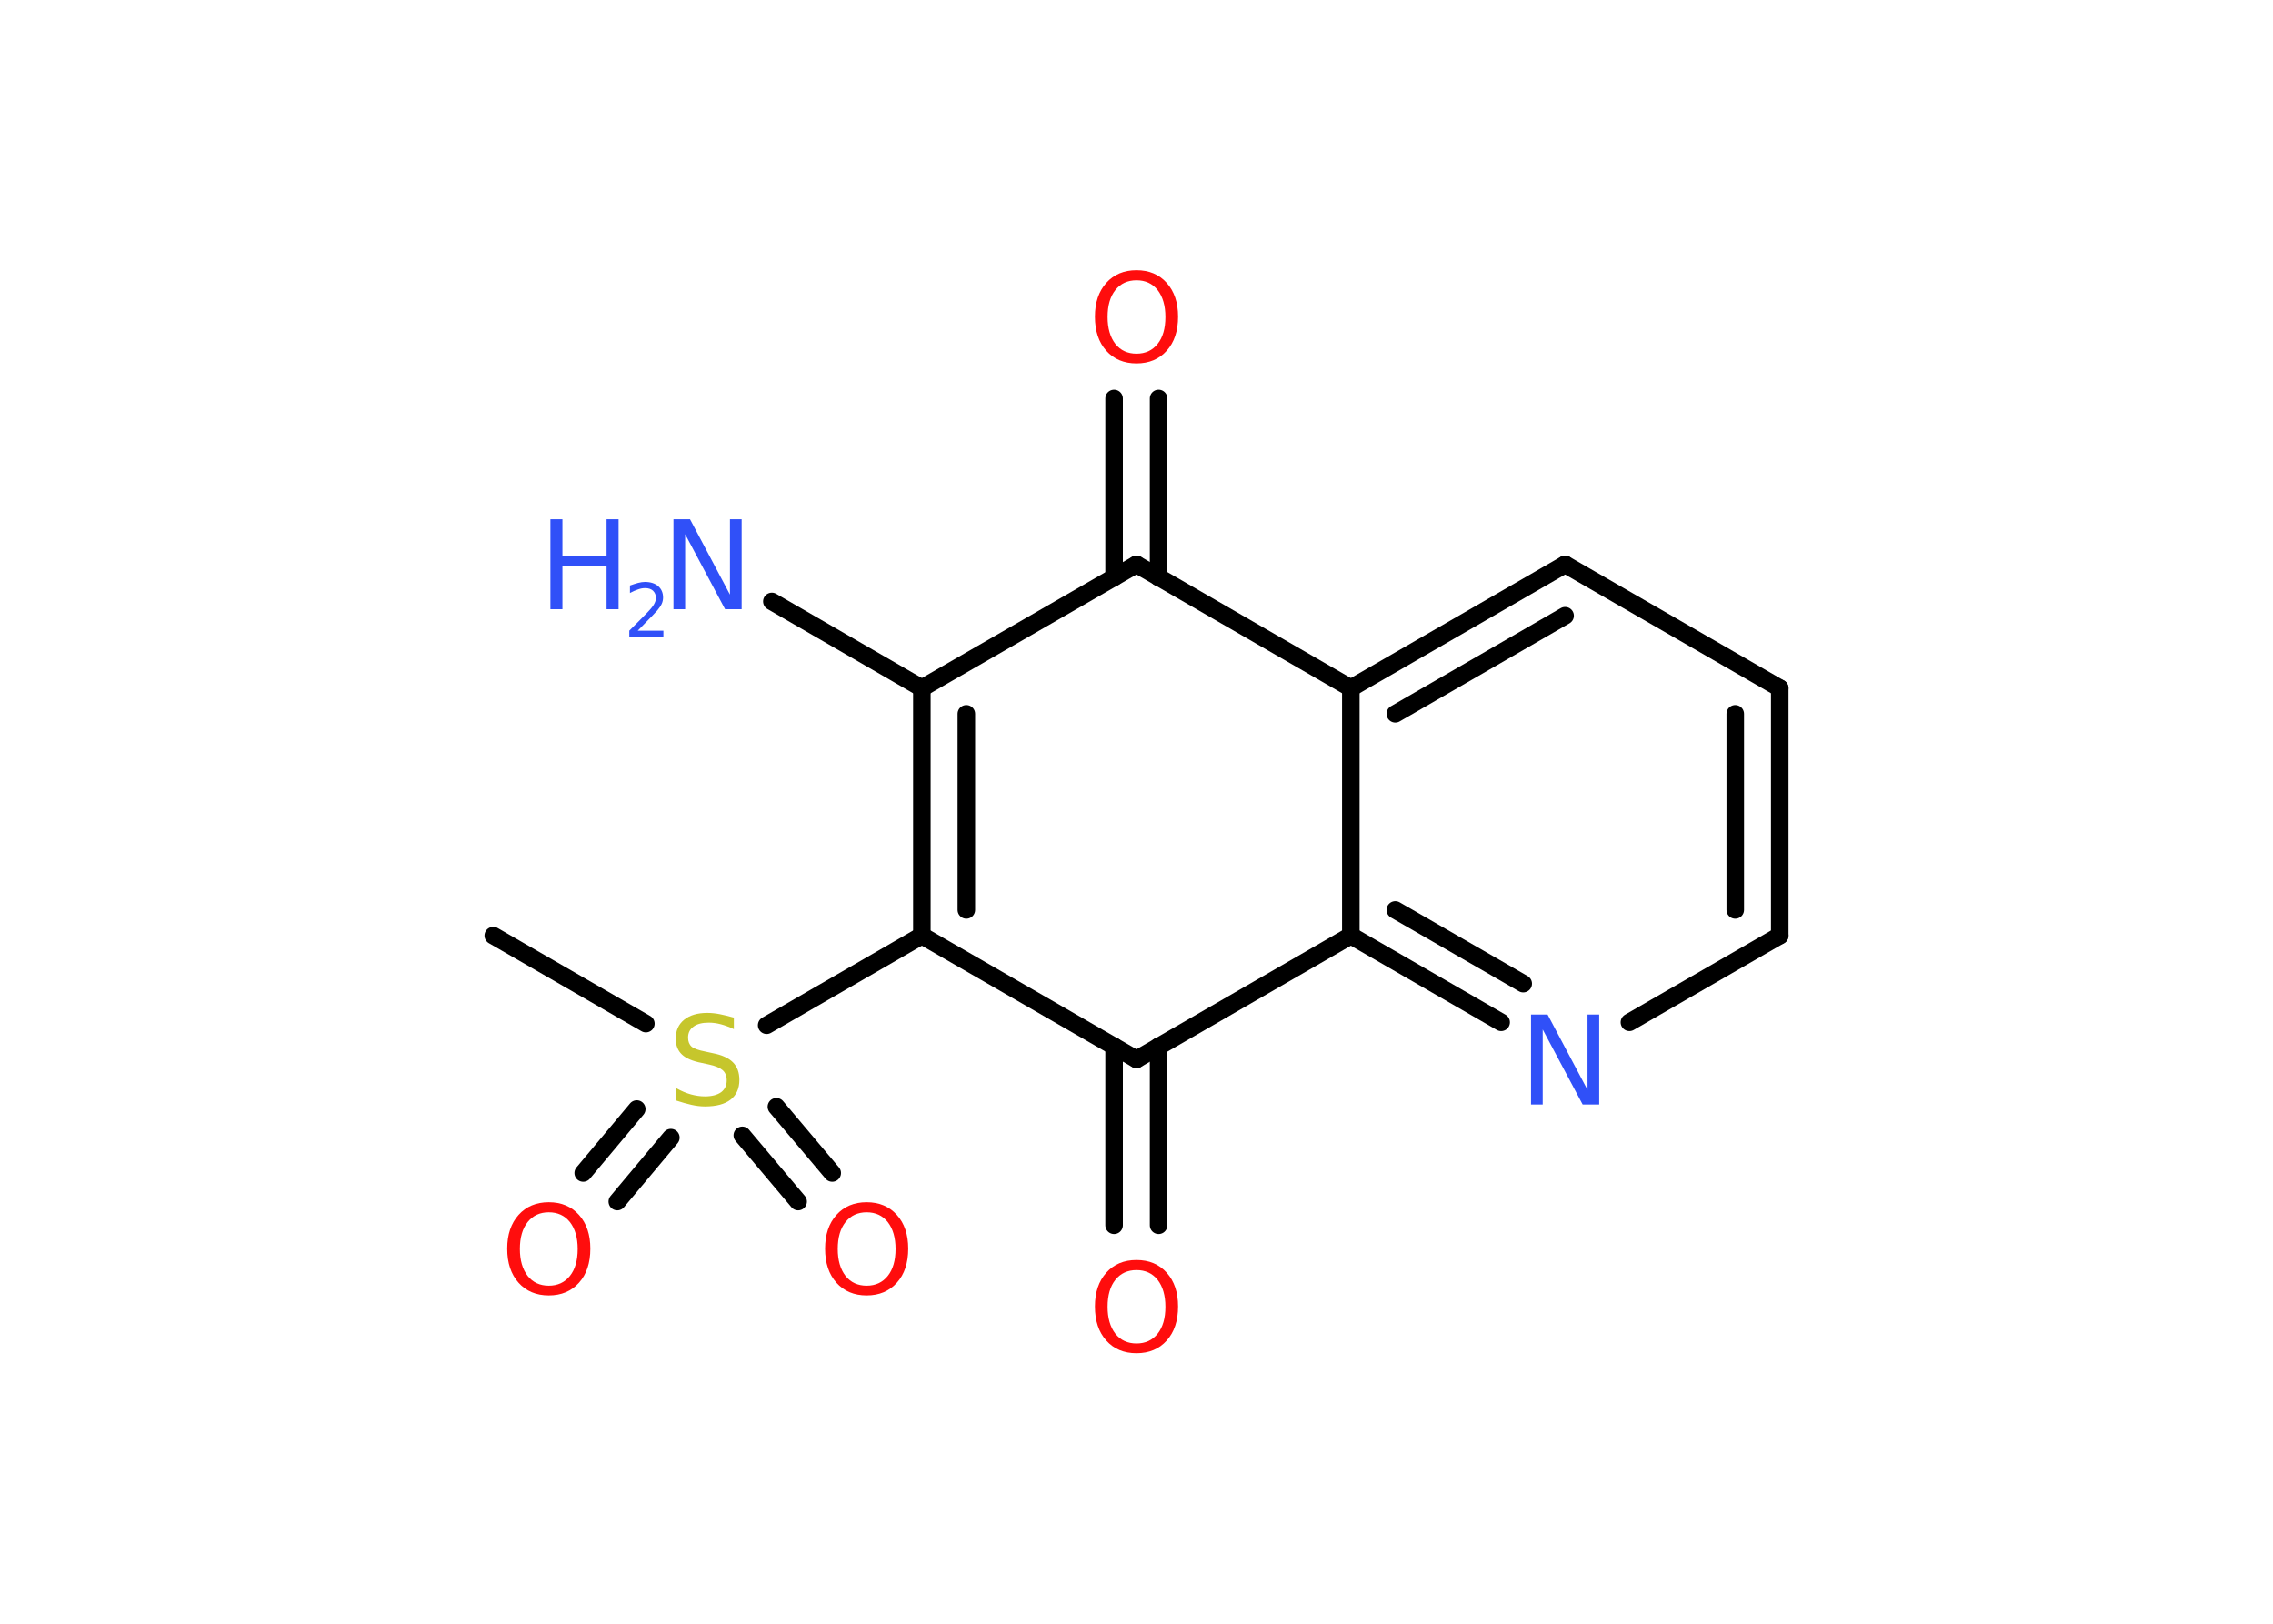 <?xml version='1.0' encoding='UTF-8'?>
<!DOCTYPE svg PUBLIC "-//W3C//DTD SVG 1.1//EN" "http://www.w3.org/Graphics/SVG/1.1/DTD/svg11.dtd">
<svg version='1.2' xmlns='http://www.w3.org/2000/svg' xmlns:xlink='http://www.w3.org/1999/xlink' width='70.0mm' height='50.0mm' viewBox='0 0 70.0 50.0'>
  <desc>Generated by the Chemistry Development Kit (http://github.com/cdk)</desc>
  <g stroke-linecap='round' stroke-linejoin='round' stroke='#000000' stroke-width='.54' fill='#FF0D0D'>
    <rect x='.0' y='.0' width='70.0' height='50.0' fill='#FFFFFF' stroke='none'/>
    <g id='mol1' class='mol'>
      <line id='mol1bnd1' class='bond' x1='15.19' y1='28.81' x2='19.89' y2='31.52'/>
      <g id='mol1bnd2' class='bond'>
        <line x1='20.66' y1='35.03' x2='19.01' y2='37.0'/>
        <line x1='19.61' y1='34.15' x2='17.96' y2='36.12'/>
      </g>
      <g id='mol1bnd3' class='bond'>
        <line x1='23.91' y1='34.08' x2='25.63' y2='36.12'/>
        <line x1='22.86' y1='34.96' x2='24.58' y2='37.0'/>
      </g>
      <line id='mol1bnd4' class='bond' x1='23.61' y1='31.57' x2='28.39' y2='28.81'/>
      <g id='mol1bnd5' class='bond'>
        <line x1='28.39' y1='21.19' x2='28.39' y2='28.81'/>
        <line x1='29.76' y1='21.98' x2='29.76' y2='28.02'/>
      </g>
      <line id='mol1bnd6' class='bond' x1='28.39' y1='21.19' x2='23.77' y2='18.52'/>
      <line id='mol1bnd7' class='bond' x1='28.39' y1='21.19' x2='35.0' y2='17.38'/>
      <g id='mol1bnd8' class='bond'>
        <line x1='34.31' y1='17.78' x2='34.31' y2='12.27'/>
        <line x1='35.68' y1='17.78' x2='35.68' y2='12.27'/>
      </g>
      <line id='mol1bnd9' class='bond' x1='35.0' y1='17.38' x2='41.6' y2='21.19'/>
      <g id='mol1bnd10' class='bond'>
        <line x1='48.2' y1='17.38' x2='41.6' y2='21.19'/>
        <line x1='48.2' y1='18.96' x2='42.97' y2='21.98'/>
      </g>
      <line id='mol1bnd11' class='bond' x1='48.2' y1='17.38' x2='54.81' y2='21.19'/>
      <g id='mol1bnd12' class='bond'>
        <line x1='54.81' y1='28.81' x2='54.81' y2='21.19'/>
        <line x1='53.44' y1='28.02' x2='53.44' y2='21.98'/>
      </g>
      <line id='mol1bnd13' class='bond' x1='54.81' y1='28.81' x2='50.18' y2='31.48'/>
      <g id='mol1bnd14' class='bond'>
        <line x1='41.6' y1='28.81' x2='46.23' y2='31.48'/>
        <line x1='42.97' y1='28.02' x2='46.91' y2='30.29'/>
      </g>
      <line id='mol1bnd15' class='bond' x1='41.6' y1='21.19' x2='41.6' y2='28.81'/>
      <line id='mol1bnd16' class='bond' x1='41.6' y1='28.81' x2='35.0' y2='32.62'/>
      <line id='mol1bnd17' class='bond' x1='28.39' y1='28.81' x2='35.0' y2='32.62'/>
      <g id='mol1bnd18' class='bond'>
        <line x1='35.68' y1='32.22' x2='35.68' y2='37.73'/>
        <line x1='34.31' y1='32.22' x2='34.31' y2='37.73'/>
      </g>
      <path id='mol1atm2' class='atom' d='M22.6 31.33v.36q-.21 -.1 -.4 -.15q-.19 -.05 -.37 -.05q-.31 .0 -.47 .12q-.17 .12 -.17 .34q.0 .18 .11 .28q.11 .09 .42 .15l.23 .05q.42 .08 .62 .28q.2 .2 .2 .54q.0 .4 -.27 .61q-.27 .21 -.79 .21q-.2 .0 -.42 -.05q-.22 -.05 -.46 -.13v-.38q.23 .13 .45 .19q.22 .06 .43 .06q.32 .0 .5 -.13q.17 -.13 .17 -.36q.0 -.21 -.13 -.32q-.13 -.11 -.41 -.17l-.23 -.05q-.42 -.08 -.61 -.26q-.19 -.18 -.19 -.49q.0 -.37 .26 -.58q.26 -.21 .71 -.21q.19 .0 .39 .04q.2 .04 .41 .1z' stroke='none' fill='#C6C62C'/>
      <path id='mol1atm3' class='atom' d='M16.9 37.33q-.41 .0 -.65 .3q-.24 .3 -.24 .83q.0 .52 .24 .83q.24 .3 .65 .3q.41 .0 .65 -.3q.24 -.3 .24 -.83q.0 -.52 -.24 -.83q-.24 -.3 -.65 -.3zM16.9 37.02q.58 .0 .93 .39q.35 .39 .35 1.04q.0 .66 -.35 1.05q-.35 .39 -.93 .39q-.58 .0 -.93 -.39q-.35 -.39 -.35 -1.05q.0 -.65 .35 -1.04q.35 -.39 .93 -.39z' stroke='none'/>
      <path id='mol1atm4' class='atom' d='M26.69 37.33q-.41 .0 -.65 .3q-.24 .3 -.24 .83q.0 .52 .24 .83q.24 .3 .65 .3q.41 .0 .65 -.3q.24 -.3 .24 -.83q.0 -.52 -.24 -.83q-.24 -.3 -.65 -.3zM26.69 37.02q.58 .0 .93 .39q.35 .39 .35 1.04q.0 .66 -.35 1.05q-.35 .39 -.93 .39q-.58 .0 -.93 -.39q-.35 -.39 -.35 -1.05q.0 -.65 .35 -1.04q.35 -.39 .93 -.39z' stroke='none'/>
      <g id='mol1atm7' class='atom'>
        <path d='M20.75 15.99h.5l1.23 2.32v-2.32h.36v2.77h-.51l-1.23 -2.31v2.31h-.36v-2.77z' stroke='none' fill='#3050F8'/>
        <path d='M16.95 15.99h.37v1.14h1.36v-1.14h.37v2.77h-.37v-1.32h-1.36v1.32h-.37v-2.77z' stroke='none' fill='#3050F8'/>
        <path d='M19.65 19.42h.78v.19h-1.05v-.19q.13 -.13 .35 -.35q.22 -.22 .28 -.29q.11 -.12 .15 -.21q.04 -.08 .04 -.16q.0 -.13 -.09 -.22q-.09 -.08 -.24 -.08q-.11 .0 -.22 .04q-.12 .04 -.25 .11v-.23q.14 -.05 .25 -.08q.12 -.03 .21 -.03q.26 .0 .41 .13q.15 .13 .15 .35q.0 .1 -.04 .19q-.04 .09 -.14 .21q-.03 .03 -.18 .19q-.15 .15 -.42 .43z' stroke='none' fill='#3050F8'/>
      </g>
      <path id='mol1atm9' class='atom' d='M35.0 8.63q-.41 .0 -.65 .3q-.24 .3 -.24 .83q.0 .52 .24 .83q.24 .3 .65 .3q.41 .0 .65 -.3q.24 -.3 .24 -.83q.0 -.52 -.24 -.83q-.24 -.3 -.65 -.3zM35.0 8.32q.58 .0 .93 .39q.35 .39 .35 1.04q.0 .66 -.35 1.05q-.35 .39 -.93 .39q-.58 .0 -.93 -.39q-.35 -.39 -.35 -1.05q.0 -.65 .35 -1.04q.35 -.39 .93 -.39z' stroke='none'/>
      <path id='mol1atm14' class='atom' d='M47.16 31.24h.5l1.23 2.32v-2.32h.36v2.77h-.51l-1.23 -2.31v2.31h-.36v-2.77z' stroke='none' fill='#3050F8'/>
      <path id='mol1atm17' class='atom' d='M35.0 39.11q-.41 .0 -.65 .3q-.24 .3 -.24 .83q.0 .52 .24 .83q.24 .3 .65 .3q.41 .0 .65 -.3q.24 -.3 .24 -.83q.0 -.52 -.24 -.83q-.24 -.3 -.65 -.3zM35.0 38.8q.58 .0 .93 .39q.35 .39 .35 1.04q.0 .66 -.35 1.05q-.35 .39 -.93 .39q-.58 .0 -.93 -.39q-.35 -.39 -.35 -1.05q.0 -.65 .35 -1.04q.35 -.39 .93 -.39z' stroke='none'/>
    </g>
  </g>
</svg>
